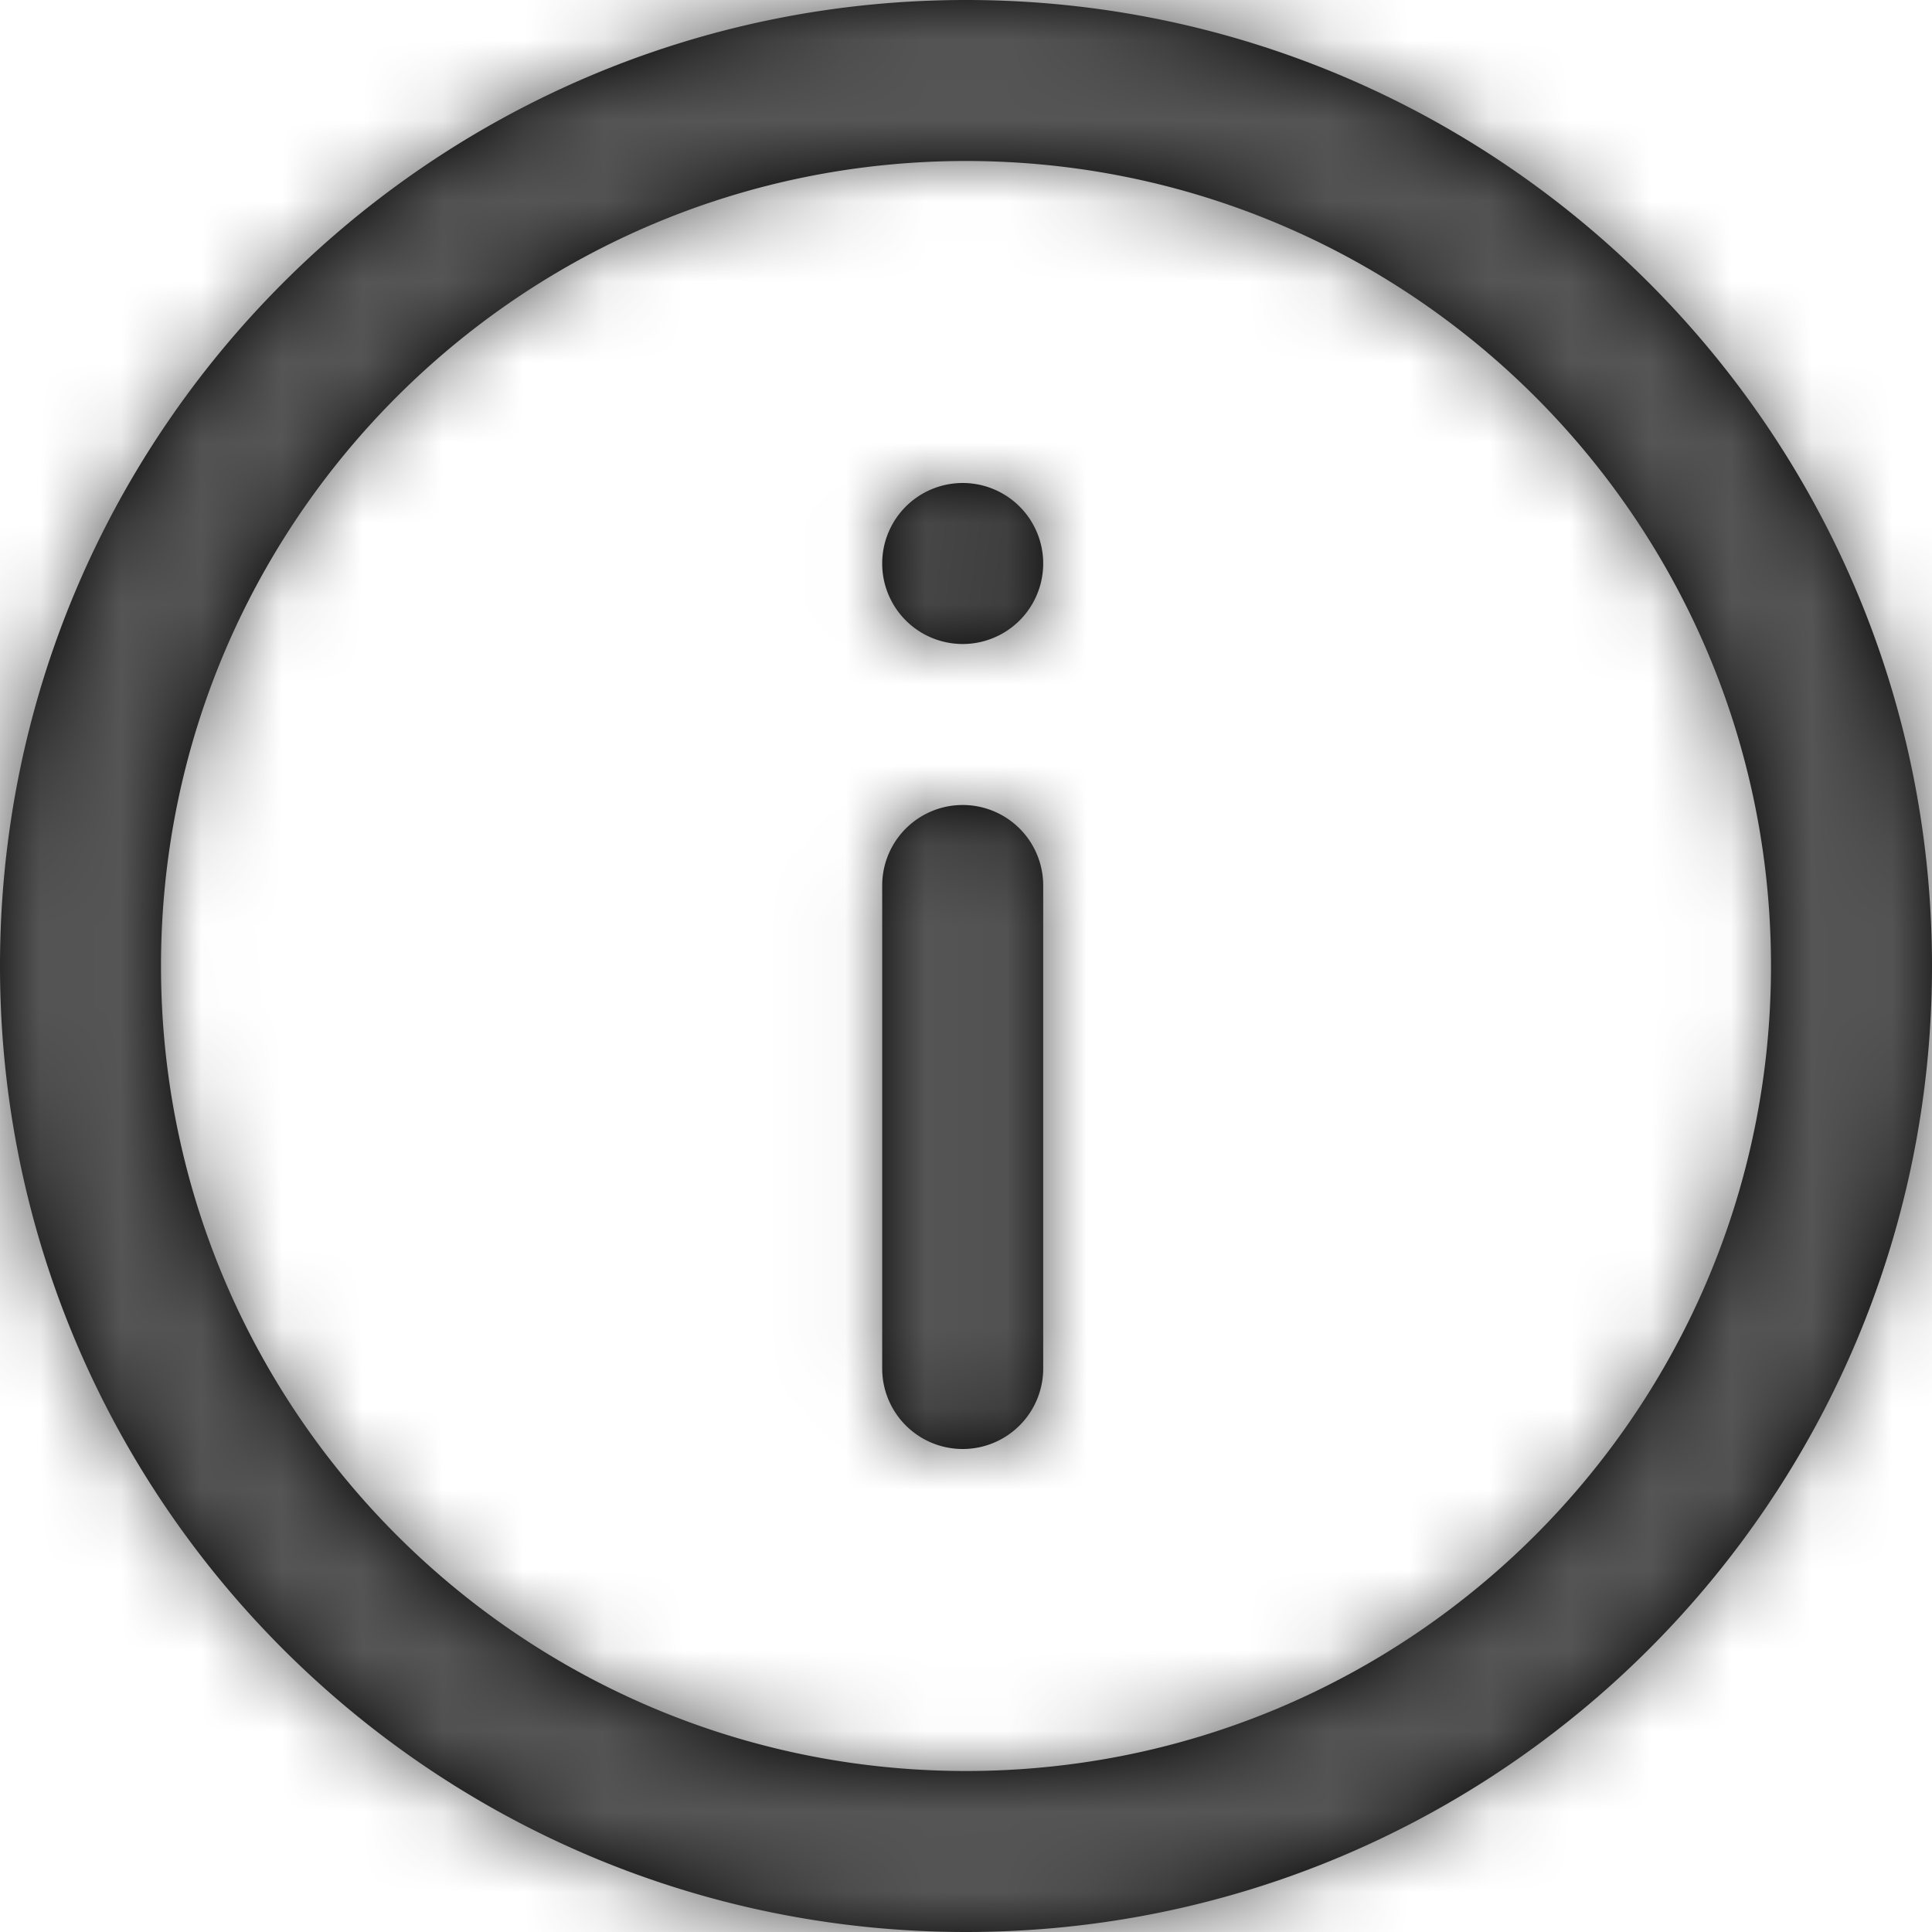 <svg width="24" height="24" xmlns="http://www.w3.org/2000/svg" xmlns:xlink="http://www.w3.org/1999/xlink"><defs><path d="M11.959 8a1 1 0 110-2 1 1 0 010 2zM12 24C5.373 24 0 18.627 0 12S5.373 0 12 0s12 5.373 12 12-5.373 12-12 12zm0-2c5.523 0 10-4.477 10-10S17.523 2 12 2 2 6.477 2 12s4.477 10 10 10zm-1.041-11a1 1 0 012 0v6a1 1 0 01-2 0v-6z" id="status-information-24px_svg__a"/></defs><g fill="none" fill-rule="evenodd"><mask id="status-information-24px_svg__b" fill="#fff"><use xlink:href="#status-information-24px_svg__a"/></mask><use fill="#000" fill-rule="nonzero" xlink:href="#status-information-24px_svg__a"/><g mask="url(#status-information-24px_svg__b)" fill="#555"><path d="M-20-20h64v64h-64z"/></g></g></svg>